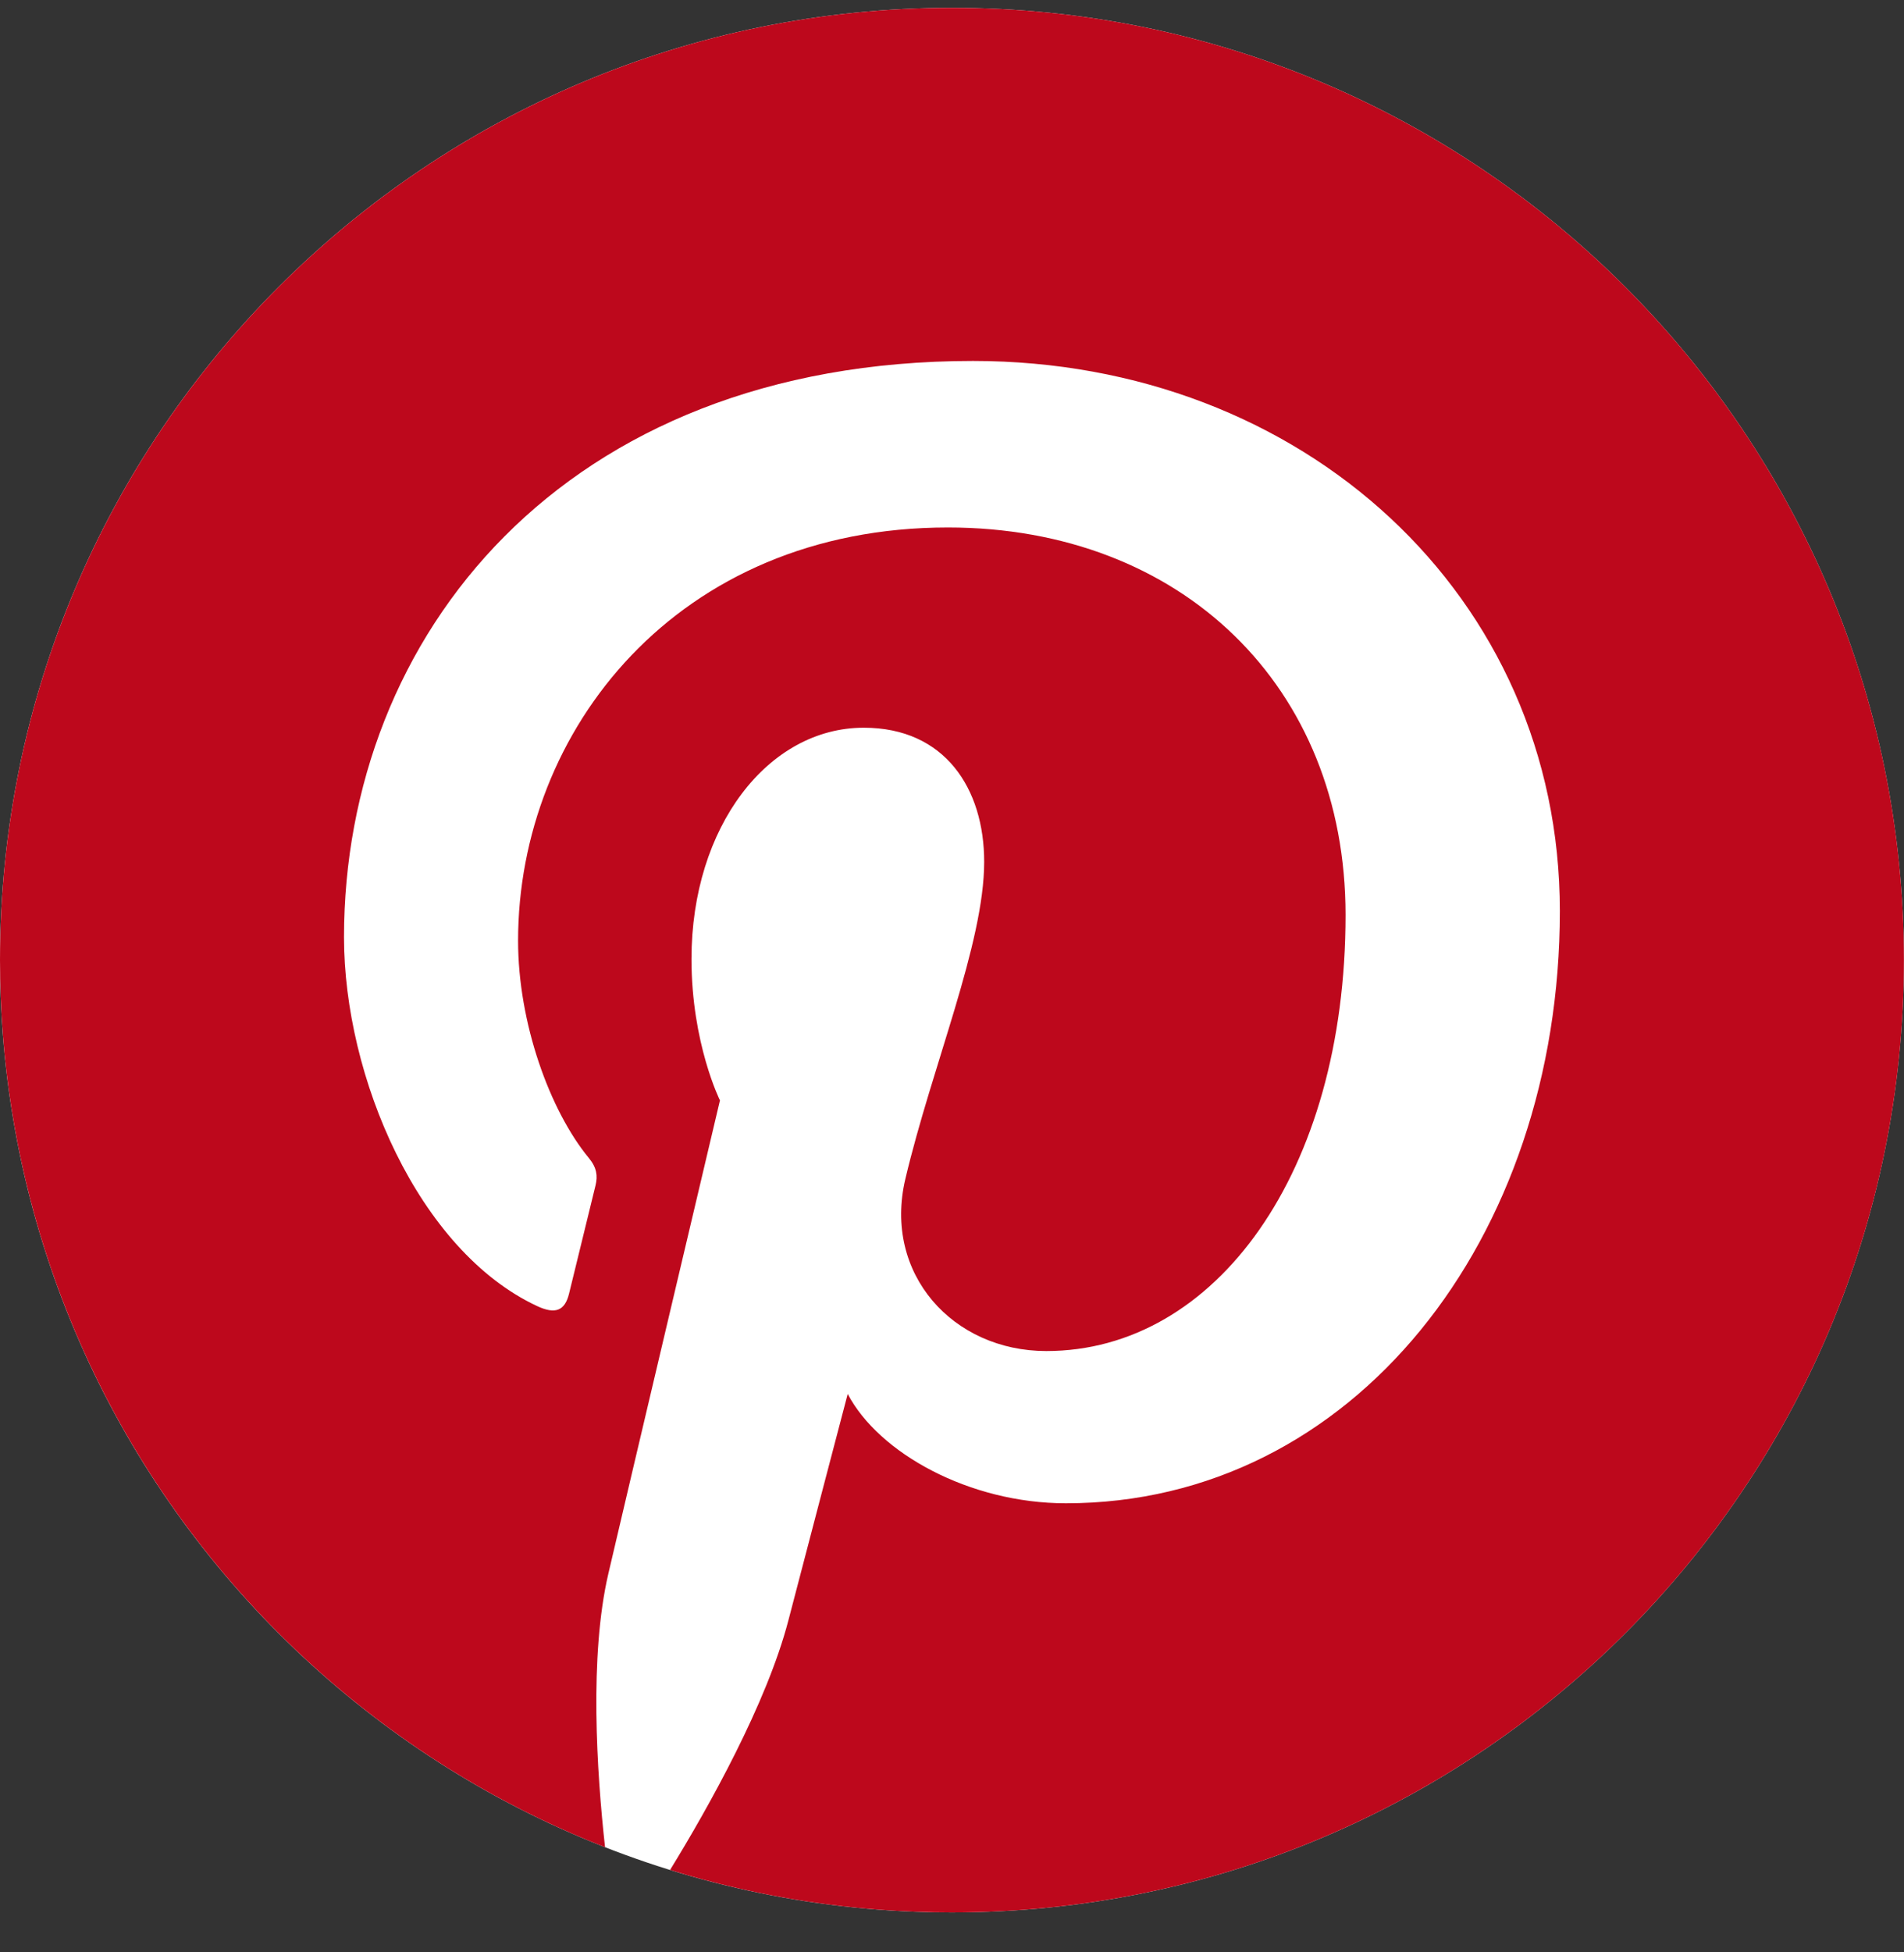 <?xml version="1.0" encoding="UTF-8" standalone="no"?>
<svg width="40px" height="41px" viewBox="0 0 40 41" version="1.1" xmlns="http://www.w3.org/2000/svg" xmlns:xlink="http://www.w3.org/1999/xlink">
    <rect x="0" y="0" width="40" height="41" fill="#333333" stroke="none"/>
    <!-- Generator: Sketch 47.1 (45422) - http://www.bohemiancoding.com/sketch -->
    <title>Pinterest</title>
    <desc>Created with Sketch.</desc>
    <defs></defs>
    <g id="Key-Screens" stroke="none" stroke-width="1" fill="none" fill-rule="evenodd">
        <g id="4.0-Share-panel" transform="translate(-886, -277)">
            <g id="Group-Copy" transform="translate(714, 142)">
                <g id="Group" transform="translate(20, 28)">
                    <g id="Social-media-icons" transform="translate(24, 107)">
                        <g id="Pinterest" transform="translate(128, 0)">
                            <path d="M39.997,20.163 C39.997,31.208 31.044,40.161 19.999,40.161 C8.954,40.161 0,31.208 0,20.163 C0,9.117 8.954,0.164 19.999,0.164 C31.044,0.164 39.997,9.117 39.997,20.163" id="Fill-1" fill="#FFFFFF"></path>
                            <path d="M19.999,0.164 C8.954,0.164 -1.63934426e-05,9.118 -1.63934426e-05,20.163 C-1.63934426e-05,28.635 5.271,35.878 12.711,38.792 C12.536,37.209 12.378,34.776 12.78,33.049 C13.143,31.488 15.125,23.108 15.125,23.108 C15.125,23.108 14.527,21.91 14.527,20.139 C14.527,17.358 16.139,15.282 18.146,15.282 C19.852,15.282 20.676,16.563 20.676,18.099 C20.676,19.815 19.583,22.38 19.02,24.758 C18.549,26.748 20.018,28.372 21.981,28.372 C25.536,28.372 28.268,24.624 28.268,19.214 C28.268,14.425 24.827,11.077 19.914,11.077 C14.224,11.077 10.884,15.345 10.884,19.756 C10.884,21.475 11.546,23.318 12.372,24.32 C12.536,24.518 12.56,24.692 12.511,24.894 C12.359,25.525 12.022,26.884 11.956,27.162 C11.868,27.528 11.666,27.605 11.287,27.429 C8.789,26.266 7.227,22.615 7.227,19.682 C7.227,13.373 11.811,7.58 20.441,7.58 C27.379,7.58 32.77,12.523 32.77,19.13 C32.77,26.022 28.424,31.569 22.393,31.569 C20.366,31.569 18.461,30.516 17.809,29.273 C17.809,29.273 16.806,33.091 16.563,34.027 C16.111,35.764 14.893,37.941 14.077,39.269 C15.949,39.849 17.937,40.161 19.999,40.161 C31.044,40.161 39.998,31.208 39.998,20.163 C39.998,9.118 31.044,0.164 19.999,0.164" id="Fill-4" fill="#BD081C"></path>
                        </g>
                    </g>
                </g>
            </g>
        </g>
    </g>
</svg>